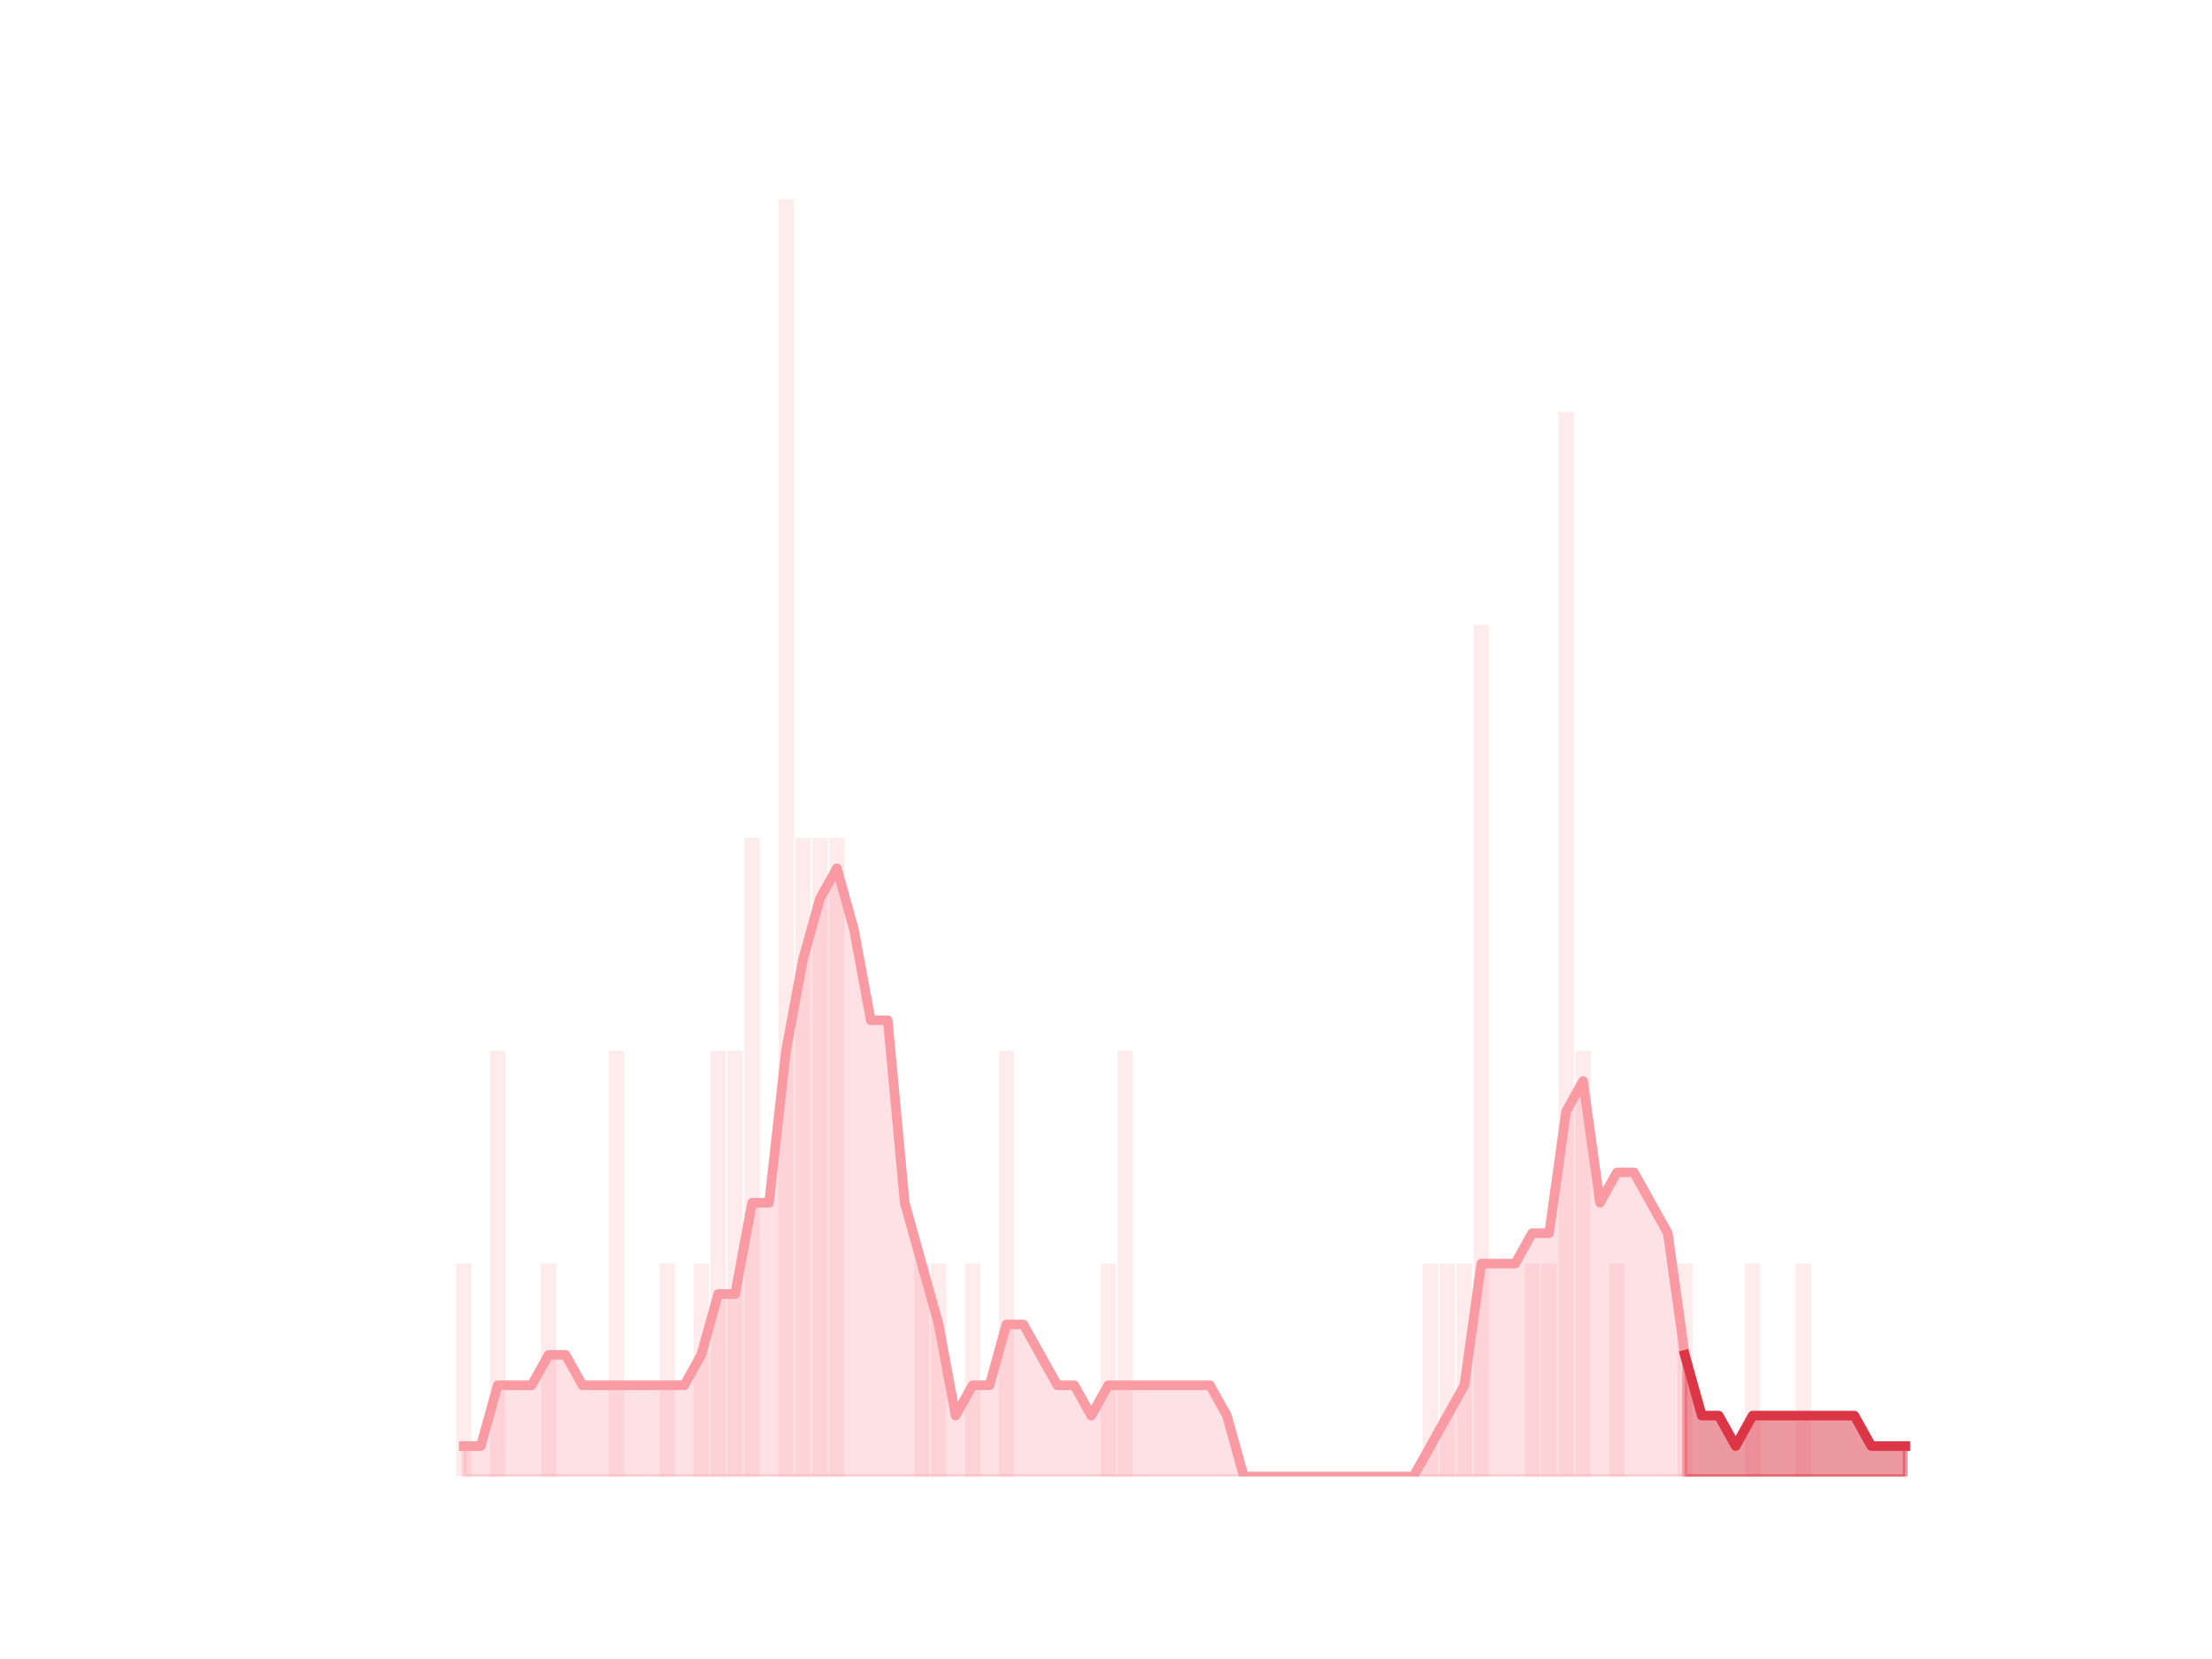<?xml version="1.0" encoding="utf-8" standalone="no"?>
<!DOCTYPE svg PUBLIC "-//W3C//DTD SVG 1.1//EN"
  "http://www.w3.org/Graphics/SVG/1.1/DTD/svg11.dtd">
<!-- Created with matplotlib (https://matplotlib.org/) -->
<svg height="345.6pt" version="1.1" viewBox="0 0 460.8 345.6" width="460.8pt" xmlns="http://www.w3.org/2000/svg" xmlns:xlink="http://www.w3.org/1999/xlink">
 <defs>
  <style type="text/css">
*{stroke-linecap:butt;stroke-linejoin:round;}
  </style>
 </defs>
 <g id="figure_1">
  <g id="patch_1">
   <path d="M 0 345.6 
L 460.8 345.6 
L 460.8 0 
L 0 0 
z
" style="fill:none;"/>
  </g>
  <g id="axes_1">
   <g id="patch_2">
    <path clip-path="url(#pe5ddda0bf5)" d="M 73.833 307.584 
L 77.012 307.584 
L 77.012 307.584 
L 73.833 307.584 
z
" style="fill:#fa9ba4;opacity:0.2;"/>
   </g>
   <g id="patch_3">
    <path clip-path="url(#pe5ddda0bf5)" d="M 77.365 307.584 
L 80.545 307.584 
L 80.545 307.584 
L 77.365 307.584 
z
" style="fill:#fa9ba4;opacity:0.2;"/>
   </g>
   <g id="patch_4">
    <path clip-path="url(#pe5ddda0bf5)" d="M 80.898 307.584 
L 84.078 307.584 
L 84.078 307.584 
L 80.898 307.584 
z
" style="fill:#fa9ba4;opacity:0.2;"/>
   </g>
   <g id="patch_5">
    <path clip-path="url(#pe5ddda0bf5)" d="M 84.431 307.584 
L 87.61 307.584 
L 87.61 307.584 
L 84.431 307.584 
z
" style="fill:#fa9ba4;opacity:0.2;"/>
   </g>
   <g id="patch_6">
    <path clip-path="url(#pe5ddda0bf5)" d="M 87.964 307.584 
L 91.143 307.584 
L 91.143 307.584 
L 87.964 307.584 
z
" style="fill:#fa9ba4;opacity:0.2;"/>
   </g>
   <g id="patch_7">
    <path clip-path="url(#pe5ddda0bf5)" d="M 91.496 307.584 
L 94.676 307.584 
L 94.676 307.584 
L 91.496 307.584 
z
" style="fill:#fa9ba4;opacity:0.2;"/>
   </g>
   <g id="patch_8">
    <path clip-path="url(#pe5ddda0bf5)" d="M 95.029 307.584 
L 98.208 307.584 
L 98.208 263.232 
L 95.029 263.232 
z
" style="fill:#fa9ba4;opacity:0.2;"/>
   </g>
   <g id="patch_9">
    <path clip-path="url(#pe5ddda0bf5)" d="M 98.562 307.584 
L 101.741 307.584 
L 101.741 307.584 
L 98.562 307.584 
z
" style="fill:#fa9ba4;opacity:0.2;"/>
   </g>
   <g id="patch_10">
    <path clip-path="url(#pe5ddda0bf5)" d="M 102.094 307.584 
L 105.274 307.584 
L 105.274 218.88 
L 102.094 218.88 
z
" style="fill:#fa9ba4;opacity:0.2;"/>
   </g>
   <g id="patch_11">
    <path clip-path="url(#pe5ddda0bf5)" d="M 105.627 307.584 
L 108.806 307.584 
L 108.806 307.584 
L 105.627 307.584 
z
" style="fill:#fa9ba4;opacity:0.2;"/>
   </g>
   <g id="patch_12">
    <path clip-path="url(#pe5ddda0bf5)" d="M 109.16 307.584 
L 112.339 307.584 
L 112.339 307.584 
L 109.16 307.584 
z
" style="fill:#fa9ba4;opacity:0.2;"/>
   </g>
   <g id="patch_13">
    <path clip-path="url(#pe5ddda0bf5)" d="M 112.692 307.584 
L 115.872 307.584 
L 115.872 263.232 
L 112.692 263.232 
z
" style="fill:#fa9ba4;opacity:0.2;"/>
   </g>
   <g id="patch_14">
    <path clip-path="url(#pe5ddda0bf5)" d="M 116.225 307.584 
L 119.404 307.584 
L 119.404 307.584 
L 116.225 307.584 
z
" style="fill:#fa9ba4;opacity:0.2;"/>
   </g>
   <g id="patch_15">
    <path clip-path="url(#pe5ddda0bf5)" d="M 119.758 307.584 
L 122.937 307.584 
L 122.937 307.584 
L 119.758 307.584 
z
" style="fill:#fa9ba4;opacity:0.2;"/>
   </g>
   <g id="patch_16">
    <path clip-path="url(#pe5ddda0bf5)" d="M 123.29 307.584 
L 126.47 307.584 
L 126.47 307.584 
L 123.29 307.584 
z
" style="fill:#fa9ba4;opacity:0.2;"/>
   </g>
   <g id="patch_17">
    <path clip-path="url(#pe5ddda0bf5)" d="M 126.823 307.584 
L 130.003 307.584 
L 130.003 218.88 
L 126.823 218.88 
z
" style="fill:#fa9ba4;opacity:0.2;"/>
   </g>
   <g id="patch_18">
    <path clip-path="url(#pe5ddda0bf5)" d="M 130.356 307.584 
L 133.535 307.584 
L 133.535 307.584 
L 130.356 307.584 
z
" style="fill:#fa9ba4;opacity:0.2;"/>
   </g>
   <g id="patch_19">
    <path clip-path="url(#pe5ddda0bf5)" d="M 133.889 307.584 
L 137.068 307.584 
L 137.068 307.584 
L 133.889 307.584 
z
" style="fill:#fa9ba4;opacity:0.2;"/>
   </g>
   <g id="patch_20">
    <path clip-path="url(#pe5ddda0bf5)" d="M 137.421 307.584 
L 140.601 307.584 
L 140.601 263.232 
L 137.421 263.232 
z
" style="fill:#fa9ba4;opacity:0.2;"/>
   </g>
   <g id="patch_21">
    <path clip-path="url(#pe5ddda0bf5)" d="M 140.954 307.584 
L 144.133 307.584 
L 144.133 307.584 
L 140.954 307.584 
z
" style="fill:#fa9ba4;opacity:0.2;"/>
   </g>
   <g id="patch_22">
    <path clip-path="url(#pe5ddda0bf5)" d="M 144.487 307.584 
L 147.666 307.584 
L 147.666 263.232 
L 144.487 263.232 
z
" style="fill:#fa9ba4;opacity:0.2;"/>
   </g>
   <g id="patch_23">
    <path clip-path="url(#pe5ddda0bf5)" d="M 148.019 307.584 
L 151.199 307.584 
L 151.199 218.88 
L 148.019 218.88 
z
" style="fill:#fa9ba4;opacity:0.2;"/>
   </g>
   <g id="patch_24">
    <path clip-path="url(#pe5ddda0bf5)" d="M 151.552 307.584 
L 154.731 307.584 
L 154.731 218.88 
L 151.552 218.88 
z
" style="fill:#fa9ba4;opacity:0.2;"/>
   </g>
   <g id="patch_25">
    <path clip-path="url(#pe5ddda0bf5)" d="M 155.085 307.584 
L 158.264 307.584 
L 158.264 174.528 
L 155.085 174.528 
z
" style="fill:#fa9ba4;opacity:0.2;"/>
   </g>
   <g id="patch_26">
    <path clip-path="url(#pe5ddda0bf5)" d="M 158.617 307.584 
L 161.797 307.584 
L 161.797 307.584 
L 158.617 307.584 
z
" style="fill:#fa9ba4;opacity:0.2;"/>
   </g>
   <g id="patch_27">
    <path clip-path="url(#pe5ddda0bf5)" d="M 162.15 307.584 
L 165.329 307.584 
L 165.329 41.472 
L 162.15 41.472 
z
" style="fill:#fa9ba4;opacity:0.2;"/>
   </g>
   <g id="patch_28">
    <path clip-path="url(#pe5ddda0bf5)" d="M 165.683 307.584 
L 168.862 307.584 
L 168.862 174.528 
L 165.683 174.528 
z
" style="fill:#fa9ba4;opacity:0.2;"/>
   </g>
   <g id="patch_29">
    <path clip-path="url(#pe5ddda0bf5)" d="M 169.215 307.584 
L 172.395 307.584 
L 172.395 174.528 
L 169.215 174.528 
z
" style="fill:#fa9ba4;opacity:0.2;"/>
   </g>
   <g id="patch_30">
    <path clip-path="url(#pe5ddda0bf5)" d="M 172.748 307.584 
L 175.928 307.584 
L 175.928 174.528 
L 172.748 174.528 
z
" style="fill:#fa9ba4;opacity:0.2;"/>
   </g>
   <g id="patch_31">
    <path clip-path="url(#pe5ddda0bf5)" d="M 176.281 307.584 
L 179.46 307.584 
L 179.46 307.584 
L 176.281 307.584 
z
" style="fill:#fa9ba4;opacity:0.2;"/>
   </g>
   <g id="patch_32">
    <path clip-path="url(#pe5ddda0bf5)" d="M 179.814 307.584 
L 182.993 307.584 
L 182.993 307.584 
L 179.814 307.584 
z
" style="fill:#fa9ba4;opacity:0.2;"/>
   </g>
   <g id="patch_33">
    <path clip-path="url(#pe5ddda0bf5)" d="M 183.346 307.584 
L 186.526 307.584 
L 186.526 307.584 
L 183.346 307.584 
z
" style="fill:#fa9ba4;opacity:0.2;"/>
   </g>
   <g id="patch_34">
    <path clip-path="url(#pe5ddda0bf5)" d="M 186.879 307.584 
L 190.058 307.584 
L 190.058 307.584 
L 186.879 307.584 
z
" style="fill:#fa9ba4;opacity:0.2;"/>
   </g>
   <g id="patch_35">
    <path clip-path="url(#pe5ddda0bf5)" d="M 190.412 307.584 
L 193.591 307.584 
L 193.591 263.232 
L 190.412 263.232 
z
" style="fill:#fa9ba4;opacity:0.2;"/>
   </g>
   <g id="patch_36">
    <path clip-path="url(#pe5ddda0bf5)" d="M 193.944 307.584 
L 197.124 307.584 
L 197.124 263.232 
L 193.944 263.232 
z
" style="fill:#fa9ba4;opacity:0.2;"/>
   </g>
   <g id="patch_37">
    <path clip-path="url(#pe5ddda0bf5)" d="M 197.477 307.584 
L 200.656 307.584 
L 200.656 307.584 
L 197.477 307.584 
z
" style="fill:#fa9ba4;opacity:0.2;"/>
   </g>
   <g id="patch_38">
    <path clip-path="url(#pe5ddda0bf5)" d="M 201.01 307.584 
L 204.189 307.584 
L 204.189 263.232 
L 201.01 263.232 
z
" style="fill:#fa9ba4;opacity:0.2;"/>
   </g>
   <g id="patch_39">
    <path clip-path="url(#pe5ddda0bf5)" d="M 204.542 307.584 
L 207.722 307.584 
L 207.722 307.584 
L 204.542 307.584 
z
" style="fill:#fa9ba4;opacity:0.2;"/>
   </g>
   <g id="patch_40">
    <path clip-path="url(#pe5ddda0bf5)" d="M 208.075 307.584 
L 211.255 307.584 
L 211.255 218.88 
L 208.075 218.88 
z
" style="fill:#fa9ba4;opacity:0.2;"/>
   </g>
   <g id="patch_41">
    <path clip-path="url(#pe5ddda0bf5)" d="M 211.608 307.584 
L 214.787 307.584 
L 214.787 307.584 
L 211.608 307.584 
z
" style="fill:#fa9ba4;opacity:0.2;"/>
   </g>
   <g id="patch_42">
    <path clip-path="url(#pe5ddda0bf5)" d="M 215.14 307.584 
L 218.32 307.584 
L 218.32 307.584 
L 215.14 307.584 
z
" style="fill:#fa9ba4;opacity:0.2;"/>
   </g>
   <g id="patch_43">
    <path clip-path="url(#pe5ddda0bf5)" d="M 218.673 307.584 
L 221.853 307.584 
L 221.853 307.584 
L 218.673 307.584 
z
" style="fill:#fa9ba4;opacity:0.2;"/>
   </g>
   <g id="patch_44">
    <path clip-path="url(#pe5ddda0bf5)" d="M 222.206 307.584 
L 225.385 307.584 
L 225.385 307.584 
L 222.206 307.584 
z
" style="fill:#fa9ba4;opacity:0.2;"/>
   </g>
   <g id="patch_45">
    <path clip-path="url(#pe5ddda0bf5)" d="M 225.739 307.584 
L 228.918 307.584 
L 228.918 307.584 
L 225.739 307.584 
z
" style="fill:#fa9ba4;opacity:0.2;"/>
   </g>
   <g id="patch_46">
    <path clip-path="url(#pe5ddda0bf5)" d="M 229.271 307.584 
L 232.451 307.584 
L 232.451 263.232 
L 229.271 263.232 
z
" style="fill:#fa9ba4;opacity:0.2;"/>
   </g>
   <g id="patch_47">
    <path clip-path="url(#pe5ddda0bf5)" d="M 232.804 307.584 
L 235.983 307.584 
L 235.983 218.88 
L 232.804 218.88 
z
" style="fill:#fa9ba4;opacity:0.2;"/>
   </g>
   <g id="patch_48">
    <path clip-path="url(#pe5ddda0bf5)" d="M 236.337 307.584 
L 239.516 307.584 
L 239.516 307.584 
L 236.337 307.584 
z
" style="fill:#fa9ba4;opacity:0.2;"/>
   </g>
   <g id="patch_49">
    <path clip-path="url(#pe5ddda0bf5)" d="M 239.869 307.584 
L 243.049 307.584 
L 243.049 307.584 
L 239.869 307.584 
z
" style="fill:#fa9ba4;opacity:0.2;"/>
   </g>
   <g id="patch_50">
    <path clip-path="url(#pe5ddda0bf5)" d="M 243.402 307.584 
L 246.581 307.584 
L 246.581 307.584 
L 243.402 307.584 
z
" style="fill:#fa9ba4;opacity:0.2;"/>
   </g>
   <g id="patch_51">
    <path clip-path="url(#pe5ddda0bf5)" d="M 246.935 307.584 
L 250.114 307.584 
L 250.114 307.584 
L 246.935 307.584 
z
" style="fill:#fa9ba4;opacity:0.2;"/>
   </g>
   <g id="patch_52">
    <path clip-path="url(#pe5ddda0bf5)" d="M 250.467 307.584 
L 253.647 307.584 
L 253.647 307.584 
L 250.467 307.584 
z
" style="fill:#fa9ba4;opacity:0.2;"/>
   </g>
   <g id="patch_53">
    <path clip-path="url(#pe5ddda0bf5)" d="M 254 307.584 
L 257.18 307.584 
L 257.18 307.584 
L 254 307.584 
z
" style="fill:#fa9ba4;opacity:0.2;"/>
   </g>
   <g id="patch_54">
    <path clip-path="url(#pe5ddda0bf5)" d="M 257.533 307.584 
L 260.712 307.584 
L 260.712 307.584 
L 257.533 307.584 
z
" style="fill:#fa9ba4;opacity:0.2;"/>
   </g>
   <g id="patch_55">
    <path clip-path="url(#pe5ddda0bf5)" d="M 261.065 307.584 
L 264.245 307.584 
L 264.245 307.584 
L 261.065 307.584 
z
" style="fill:#fa9ba4;opacity:0.2;"/>
   </g>
   <g id="patch_56">
    <path clip-path="url(#pe5ddda0bf5)" d="M 264.598 307.584 
L 267.778 307.584 
L 267.778 307.584 
L 264.598 307.584 
z
" style="fill:#fa9ba4;opacity:0.2;"/>
   </g>
   <g id="patch_57">
    <path clip-path="url(#pe5ddda0bf5)" d="M 268.131 307.584 
L 271.31 307.584 
L 271.31 307.584 
L 268.131 307.584 
z
" style="fill:#fa9ba4;opacity:0.2;"/>
   </g>
   <g id="patch_58">
    <path clip-path="url(#pe5ddda0bf5)" d="M 271.664 307.584 
L 274.843 307.584 
L 274.843 307.584 
L 271.664 307.584 
z
" style="fill:#fa9ba4;opacity:0.2;"/>
   </g>
   <g id="patch_59">
    <path clip-path="url(#pe5ddda0bf5)" d="M 275.196 307.584 
L 278.376 307.584 
L 278.376 307.584 
L 275.196 307.584 
z
" style="fill:#fa9ba4;opacity:0.2;"/>
   </g>
   <g id="patch_60">
    <path clip-path="url(#pe5ddda0bf5)" d="M 278.729 307.584 
L 281.908 307.584 
L 281.908 307.584 
L 278.729 307.584 
z
" style="fill:#fa9ba4;opacity:0.2;"/>
   </g>
   <g id="patch_61">
    <path clip-path="url(#pe5ddda0bf5)" d="M 282.262 307.584 
L 285.441 307.584 
L 285.441 307.584 
L 282.262 307.584 
z
" style="fill:#fa9ba4;opacity:0.2;"/>
   </g>
   <g id="patch_62">
    <path clip-path="url(#pe5ddda0bf5)" d="M 285.794 307.584 
L 288.974 307.584 
L 288.974 307.584 
L 285.794 307.584 
z
" style="fill:#fa9ba4;opacity:0.2;"/>
   </g>
   <g id="patch_63">
    <path clip-path="url(#pe5ddda0bf5)" d="M 289.327 307.584 
L 292.506 307.584 
L 292.506 307.584 
L 289.327 307.584 
z
" style="fill:#fa9ba4;opacity:0.2;"/>
   </g>
   <g id="patch_64">
    <path clip-path="url(#pe5ddda0bf5)" d="M 292.86 307.584 
L 296.039 307.584 
L 296.039 307.584 
L 292.86 307.584 
z
" style="fill:#fa9ba4;opacity:0.2;"/>
   </g>
   <g id="patch_65">
    <path clip-path="url(#pe5ddda0bf5)" d="M 296.392 307.584 
L 299.572 307.584 
L 299.572 263.232 
L 296.392 263.232 
z
" style="fill:#fa9ba4;opacity:0.2;"/>
   </g>
   <g id="patch_66">
    <path clip-path="url(#pe5ddda0bf5)" d="M 299.925 307.584 
L 303.105 307.584 
L 303.105 263.232 
L 299.925 263.232 
z
" style="fill:#fa9ba4;opacity:0.2;"/>
   </g>
   <g id="patch_67">
    <path clip-path="url(#pe5ddda0bf5)" d="M 303.458 307.584 
L 306.637 307.584 
L 306.637 263.232 
L 303.458 263.232 
z
" style="fill:#fa9ba4;opacity:0.2;"/>
   </g>
   <g id="patch_68">
    <path clip-path="url(#pe5ddda0bf5)" d="M 306.991 307.584 
L 310.17 307.584 
L 310.17 130.176 
L 306.991 130.176 
z
" style="fill:#fa9ba4;opacity:0.2;"/>
   </g>
   <g id="patch_69">
    <path clip-path="url(#pe5ddda0bf5)" d="M 310.523 307.584 
L 313.703 307.584 
L 313.703 307.584 
L 310.523 307.584 
z
" style="fill:#fa9ba4;opacity:0.2;"/>
   </g>
   <g id="patch_70">
    <path clip-path="url(#pe5ddda0bf5)" d="M 314.056 307.584 
L 317.235 307.584 
L 317.235 307.584 
L 314.056 307.584 
z
" style="fill:#fa9ba4;opacity:0.2;"/>
   </g>
   <g id="patch_71">
    <path clip-path="url(#pe5ddda0bf5)" d="M 317.589 307.584 
L 320.768 307.584 
L 320.768 263.232 
L 317.589 263.232 
z
" style="fill:#fa9ba4;opacity:0.2;"/>
   </g>
   <g id="patch_72">
    <path clip-path="url(#pe5ddda0bf5)" d="M 321.121 307.584 
L 324.301 307.584 
L 324.301 263.232 
L 321.121 263.232 
z
" style="fill:#fa9ba4;opacity:0.2;"/>
   </g>
   <g id="patch_73">
    <path clip-path="url(#pe5ddda0bf5)" d="M 324.654 307.584 
L 327.833 307.584 
L 327.833 85.824 
L 324.654 85.824 
z
" style="fill:#fa9ba4;opacity:0.2;"/>
   </g>
   <g id="patch_74">
    <path clip-path="url(#pe5ddda0bf5)" d="M 328.187 307.584 
L 331.366 307.584 
L 331.366 218.88 
L 328.187 218.88 
z
" style="fill:#fa9ba4;opacity:0.2;"/>
   </g>
   <g id="patch_75">
    <path clip-path="url(#pe5ddda0bf5)" d="M 331.719 307.584 
L 334.899 307.584 
L 334.899 307.584 
L 331.719 307.584 
z
" style="fill:#fa9ba4;opacity:0.2;"/>
   </g>
   <g id="patch_76">
    <path clip-path="url(#pe5ddda0bf5)" d="M 335.252 307.584 
L 338.431 307.584 
L 338.431 263.232 
L 335.252 263.232 
z
" style="fill:#fa9ba4;opacity:0.2;"/>
   </g>
   <g id="patch_77">
    <path clip-path="url(#pe5ddda0bf5)" d="M 338.785 307.584 
L 341.964 307.584 
L 341.964 307.584 
L 338.785 307.584 
z
" style="fill:#fa9ba4;opacity:0.2;"/>
   </g>
   <g id="patch_78">
    <path clip-path="url(#pe5ddda0bf5)" d="M 342.317 307.584 
L 345.497 307.584 
L 345.497 307.584 
L 342.317 307.584 
z
" style="fill:#fa9ba4;opacity:0.2;"/>
   </g>
   <g id="patch_79">
    <path clip-path="url(#pe5ddda0bf5)" d="M 345.85 307.584 
L 349.03 307.584 
L 349.03 307.584 
L 345.85 307.584 
z
" style="fill:#fa9ba4;opacity:0.2;"/>
   </g>
   <g id="patch_80">
    <path clip-path="url(#pe5ddda0bf5)" d="M 349.383 307.584 
L 352.562 307.584 
L 352.562 263.232 
L 349.383 263.232 
z
" style="fill:#fa9ba4;opacity:0.2;"/>
   </g>
   <g id="patch_81">
    <path clip-path="url(#pe5ddda0bf5)" d="M 352.916 307.584 
L 356.095 307.584 
L 356.095 307.584 
L 352.916 307.584 
z
" style="fill:#fa9ba4;opacity:0.2;"/>
   </g>
   <g id="patch_82">
    <path clip-path="url(#pe5ddda0bf5)" d="M 356.448 307.584 
L 359.628 307.584 
L 359.628 307.584 
L 356.448 307.584 
z
" style="fill:#fa9ba4;opacity:0.2;"/>
   </g>
   <g id="patch_83">
    <path clip-path="url(#pe5ddda0bf5)" d="M 359.981 307.584 
L 363.16 307.584 
L 363.16 307.584 
L 359.981 307.584 
z
" style="fill:#fa9ba4;opacity:0.2;"/>
   </g>
   <g id="patch_84">
    <path clip-path="url(#pe5ddda0bf5)" d="M 363.514 307.584 
L 366.693 307.584 
L 366.693 263.232 
L 363.514 263.232 
z
" style="fill:#fa9ba4;opacity:0.2;"/>
   </g>
   <g id="patch_85">
    <path clip-path="url(#pe5ddda0bf5)" d="M 367.046 307.584 
L 370.226 307.584 
L 370.226 307.584 
L 367.046 307.584 
z
" style="fill:#fa9ba4;opacity:0.2;"/>
   </g>
   <g id="patch_86">
    <path clip-path="url(#pe5ddda0bf5)" d="M 370.579 307.584 
L 373.758 307.584 
L 373.758 307.584 
L 370.579 307.584 
z
" style="fill:#fa9ba4;opacity:0.2;"/>
   </g>
   <g id="patch_87">
    <path clip-path="url(#pe5ddda0bf5)" d="M 374.112 307.584 
L 377.291 307.584 
L 377.291 263.232 
L 374.112 263.232 
z
" style="fill:#fa9ba4;opacity:0.2;"/>
   </g>
   <g id="patch_88">
    <path clip-path="url(#pe5ddda0bf5)" d="M 377.644 307.584 
L 380.824 307.584 
L 380.824 307.584 
L 377.644 307.584 
z
" style="fill:#fa9ba4;opacity:0.2;"/>
   </g>
   <g id="patch_89">
    <path clip-path="url(#pe5ddda0bf5)" d="M 381.177 307.584 
L 384.356 307.584 
L 384.356 307.584 
L 381.177 307.584 
z
" style="fill:#fa9ba4;opacity:0.2;"/>
   </g>
   <g id="patch_90">
    <path clip-path="url(#pe5ddda0bf5)" d="M 384.71 307.584 
L 387.889 307.584 
L 387.889 307.584 
L 384.71 307.584 
z
" style="fill:#fa9ba4;opacity:0.2;"/>
   </g>
   <g id="patch_91">
    <path clip-path="url(#pe5ddda0bf5)" d="M 388.242 307.584 
L 391.422 307.584 
L 391.422 307.584 
L 388.242 307.584 
z
" style="fill:#fa9ba4;opacity:0.2;"/>
   </g>
   <g id="patch_92">
    <path clip-path="url(#pe5ddda0bf5)" d="M 391.775 307.584 
L 394.955 307.584 
L 394.955 307.584 
L 391.775 307.584 
z
" style="fill:#fa9ba4;opacity:0.2;"/>
   </g>
   <g id="patch_93">
    <path clip-path="url(#pe5ddda0bf5)" d="M 395.308 307.584 
L 398.487 307.584 
L 398.487 307.584 
L 395.308 307.584 
z
" style="fill:#fa9ba4;opacity:0.2;"/>
   </g>
   <g id="matplotlib.axis_1"/>
   <g id="matplotlib.axis_2"/>
   <g id="PolyCollection_1">
    <defs>
     <path d="M 350.973 -63.36 
L 350.973 -38.016 
L 354.505 -38.016 
L 358.038 -38.016 
L 361.571 -38.016 
L 365.103 -38.016 
L 368.636 -38.016 
L 372.169 -38.016 
L 375.701 -38.016 
L 379.234 -38.016 
L 382.767 -38.016 
L 386.299 -38.016 
L 389.832 -38.016 
L 393.365 -38.016 
L 396.898 -38.016 
L 396.898 -44.352 
L 396.898 -44.352 
L 393.365 -44.352 
L 389.832 -44.352 
L 386.299 -50.688 
L 382.767 -50.688 
L 379.234 -50.688 
L 375.701 -50.688 
L 372.169 -50.688 
L 368.636 -50.688 
L 365.103 -50.688 
L 361.571 -44.352 
L 358.038 -50.688 
L 354.505 -50.688 
L 350.973 -63.36 
z
" id="ma32416042a" style="stroke:#dc3545;stroke-opacity:0.5;"/>
    </defs>
    <g clip-path="url(#pe5ddda0bf5)">
     <use style="fill:#dc3545;fill-opacity:0.5;stroke:#dc3545;stroke-opacity:0.5;" x="0" xlink:href="#ma32416042a" y="345.6"/>
    </g>
   </g>
   <g id="PolyCollection_2">
    <defs>
     <path d="M 96.619 -44.352 
L 96.619 -38.016 
L 100.151 -38.016 
L 103.684 -38.016 
L 107.217 -38.016 
L 110.749 -38.016 
L 114.282 -38.016 
L 117.815 -38.016 
L 121.347 -38.016 
L 124.88 -38.016 
L 128.413 -38.016 
L 131.946 -38.016 
L 135.478 -38.016 
L 139.011 -38.016 
L 142.544 -38.016 
L 146.076 -38.016 
L 149.609 -38.016 
L 153.142 -38.016 
L 156.674 -38.016 
L 160.207 -38.016 
L 163.74 -38.016 
L 167.272 -38.016 
L 170.805 -38.016 
L 174.338 -38.016 
L 177.871 -38.016 
L 181.403 -38.016 
L 184.936 -38.016 
L 188.469 -38.016 
L 192.001 -38.016 
L 195.534 -38.016 
L 199.067 -38.016 
L 202.599 -38.016 
L 206.132 -38.016 
L 209.665 -38.016 
L 213.197 -38.016 
L 216.73 -38.016 
L 220.263 -38.016 
L 223.796 -38.016 
L 227.328 -38.016 
L 230.861 -38.016 
L 234.394 -38.016 
L 237.926 -38.016 
L 241.459 -38.016 
L 244.992 -38.016 
L 248.524 -38.016 
L 252.057 -38.016 
L 255.59 -38.016 
L 259.123 -38.016 
L 262.655 -38.016 
L 266.188 -38.016 
L 269.721 -38.016 
L 273.253 -38.016 
L 276.786 -38.016 
L 280.319 -38.016 
L 283.851 -38.016 
L 287.384 -38.016 
L 290.917 -38.016 
L 294.449 -38.016 
L 297.982 -38.016 
L 301.515 -38.016 
L 305.048 -38.016 
L 308.58 -38.016 
L 312.113 -38.016 
L 315.646 -38.016 
L 319.178 -38.016 
L 322.711 -38.016 
L 326.244 -38.016 
L 329.776 -38.016 
L 333.309 -38.016 
L 336.842 -38.016 
L 340.374 -38.016 
L 343.907 -38.016 
L 347.44 -38.016 
L 350.973 -38.016 
L 350.973 -63.36 
L 350.973 -63.36 
L 347.44 -88.704 
L 343.907 -95.04 
L 340.374 -101.376 
L 336.842 -101.376 
L 333.309 -95.04 
L 329.776 -120.384 
L 326.244 -114.048 
L 322.711 -88.704 
L 319.178 -88.704 
L 315.646 -82.368 
L 312.113 -82.368 
L 308.58 -82.368 
L 305.048 -57.024 
L 301.515 -50.688 
L 297.982 -44.352 
L 294.449 -38.016 
L 290.917 -38.016 
L 287.384 -38.016 
L 283.851 -38.016 
L 280.319 -38.016 
L 276.786 -38.016 
L 273.253 -38.016 
L 269.721 -38.016 
L 266.188 -38.016 
L 262.655 -38.016 
L 259.123 -38.016 
L 255.59 -50.688 
L 252.057 -57.024 
L 248.524 -57.024 
L 244.992 -57.024 
L 241.459 -57.024 
L 237.926 -57.024 
L 234.394 -57.024 
L 230.861 -57.024 
L 227.328 -50.688 
L 223.796 -57.024 
L 220.263 -57.024 
L 216.73 -63.36 
L 213.197 -69.696 
L 209.665 -69.696 
L 206.132 -57.024 
L 202.599 -57.024 
L 199.067 -50.688 
L 195.534 -69.696 
L 192.001 -82.368 
L 188.469 -95.04 
L 184.936 -133.056 
L 181.403 -133.056 
L 177.871 -152.064 
L 174.338 -164.736 
L 170.805 -158.4 
L 167.272 -145.728 
L 163.74 -126.72 
L 160.207 -95.04 
L 156.674 -95.04 
L 153.142 -76.032 
L 149.609 -76.032 
L 146.076 -63.36 
L 142.544 -57.024 
L 139.011 -57.024 
L 135.478 -57.024 
L 131.946 -57.024 
L 128.413 -57.024 
L 124.88 -57.024 
L 121.347 -57.024 
L 117.815 -63.36 
L 114.282 -63.36 
L 110.749 -57.024 
L 107.217 -57.024 
L 103.684 -57.024 
L 100.151 -44.352 
L 96.619 -44.352 
z
" id="m25bc5047b2" style="stroke:#fa9ba4;stroke-opacity:0.3;"/>
    </defs>
    <g clip-path="url(#pe5ddda0bf5)">
     <use style="fill:#fa9ba4;fill-opacity:0.3;stroke:#fa9ba4;stroke-opacity:0.3;" x="0" xlink:href="#m25bc5047b2" y="345.6"/>
    </g>
   </g>
   <g id="line2d_1">
    <path clip-path="url(#pe5ddda0bf5)" d="M 96.619 301.248 
L 100.151 301.248 
L 103.684 288.576 
L 107.217 288.576 
L 110.749 288.576 
L 114.282 282.24 
L 117.815 282.24 
L 121.347 288.576 
L 124.88 288.576 
L 128.413 288.576 
L 131.946 288.576 
L 135.478 288.576 
L 139.011 288.576 
L 142.544 288.576 
L 146.076 282.24 
L 149.609 269.568 
L 153.142 269.568 
L 156.674 250.56 
L 160.207 250.56 
L 163.74 218.88 
L 167.272 199.872 
L 170.805 187.2 
L 174.338 180.864 
L 177.871 193.536 
L 181.403 212.544 
L 184.936 212.544 
L 188.469 250.56 
L 192.001 263.232 
L 195.534 275.904 
L 199.067 294.912 
L 202.599 288.576 
L 206.132 288.576 
L 209.665 275.904 
L 213.197 275.904 
L 216.73 282.24 
L 220.263 288.576 
L 223.796 288.576 
L 227.328 294.912 
L 230.861 288.576 
L 234.394 288.576 
L 237.926 288.576 
L 241.459 288.576 
L 244.992 288.576 
L 248.524 288.576 
L 252.057 288.576 
L 255.59 294.912 
L 259.123 307.584 
L 262.655 307.584 
L 266.188 307.584 
L 269.721 307.584 
L 273.253 307.584 
L 276.786 307.584 
L 280.319 307.584 
L 283.851 307.584 
L 287.384 307.584 
L 290.917 307.584 
L 294.449 307.584 
L 297.982 301.248 
L 301.515 294.912 
L 305.048 288.576 
L 308.58 263.232 
L 312.113 263.232 
L 315.646 263.232 
L 319.178 256.896 
L 322.711 256.896 
L 326.244 231.552 
L 329.776 225.216 
L 333.309 250.56 
L 336.842 244.224 
L 340.374 244.224 
L 343.907 250.56 
L 347.44 256.896 
L 350.973 282.24 
L 354.505 294.912 
L 358.038 294.912 
L 361.571 301.248 
L 365.103 294.912 
L 368.636 294.912 
L 372.169 294.912 
L 375.701 294.912 
L 379.234 294.912 
L 382.767 294.912 
L 386.299 294.912 
L 389.832 301.248 
L 393.365 301.248 
L 396.898 301.248 
" style="fill:none;stroke:#fa9ba4;stroke-linecap:square;stroke-width:2;"/>
   </g>
   <g id="line2d_2">
    <path clip-path="url(#pe5ddda0bf5)" d="M 350.973 282.24 
L 354.505 294.912 
L 358.038 294.912 
L 361.571 301.248 
L 365.103 294.912 
L 368.636 294.912 
L 372.169 294.912 
L 375.701 294.912 
L 379.234 294.912 
L 382.767 294.912 
L 386.299 294.912 
L 389.832 301.248 
L 393.365 301.248 
L 396.898 301.248 
" style="fill:none;stroke:#dc3545;stroke-linecap:square;stroke-width:2;"/>
   </g>
  </g>
 </g>
 <defs>
  <clipPath id="pe5ddda0bf5">
   <rect height="266.112" width="357.12" x="57.6" y="41.472"/>
  </clipPath>
 </defs>
</svg>
